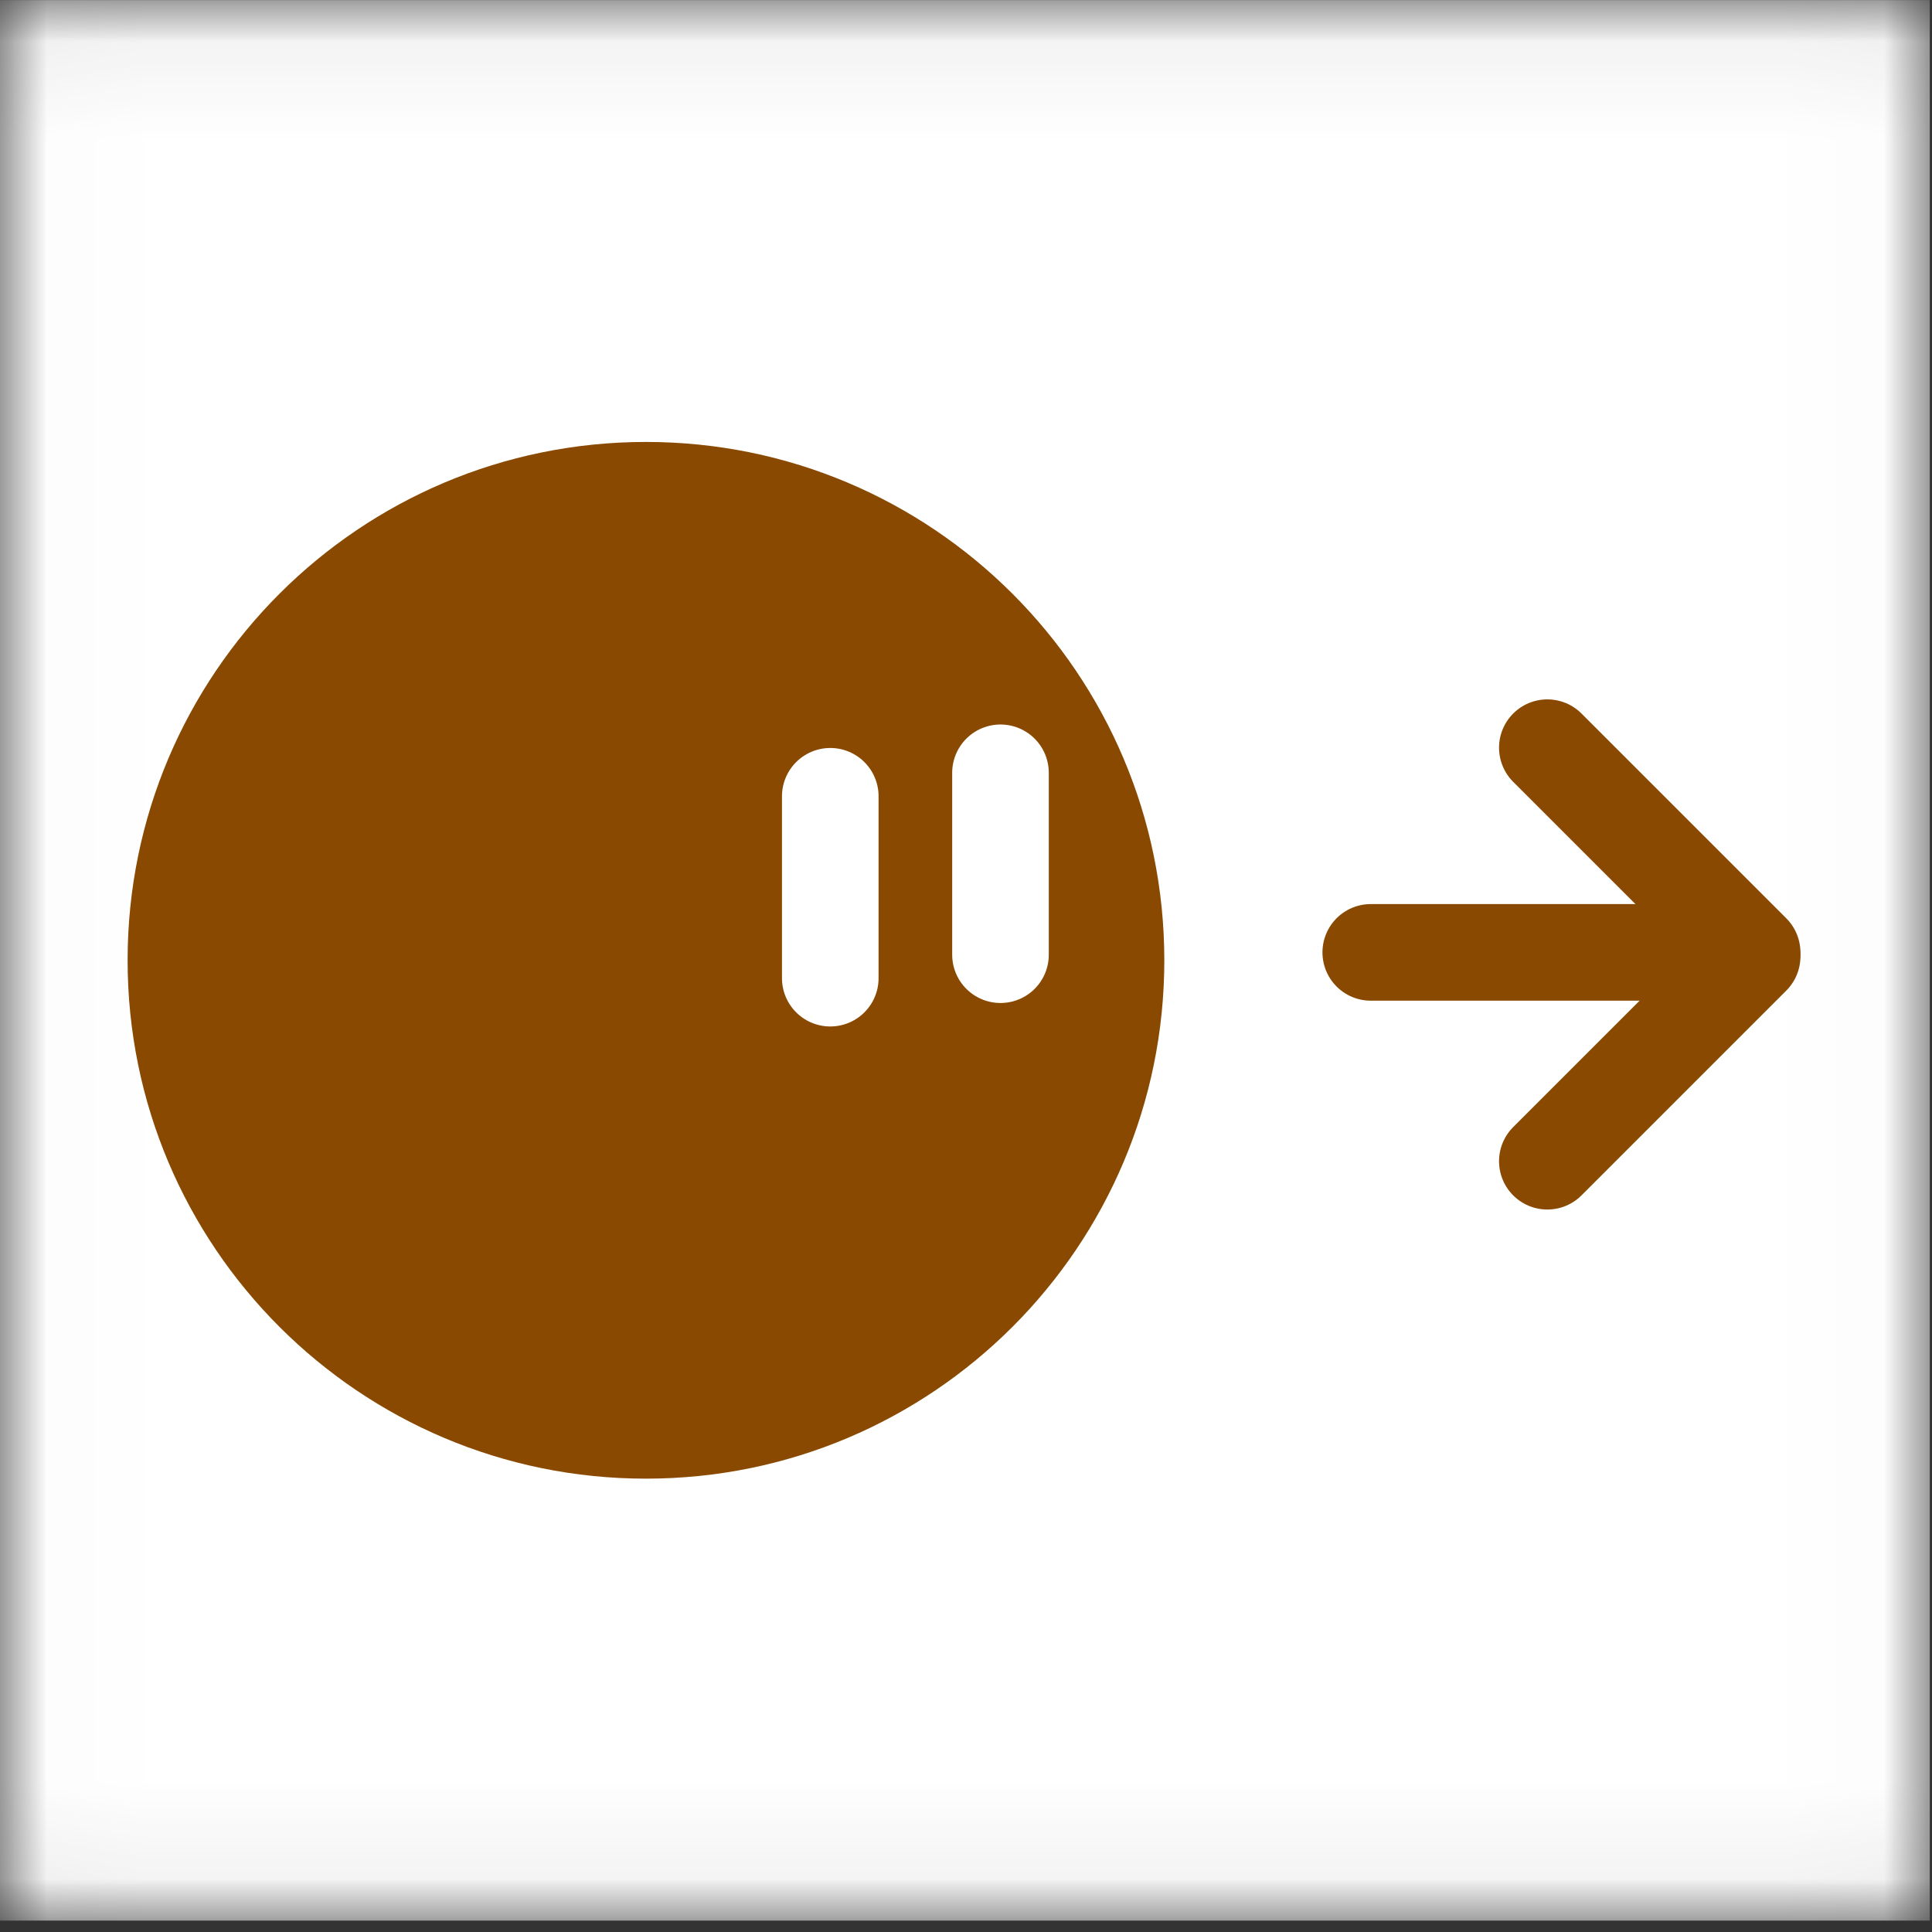 <svg version="1.1" xmlns="http://www.w3.org/2000/svg" xmlns:xlink="http://www.w3.org/1999/xlink" width="20" height="20"
    viewBox="0,0,20,20">
    <rect x="0" y="0" width="20" height="20" fill="#333333" stroke="none"/>
    <mask id="masking">
        <g>
            <g fill-rule="nonzero" stroke-linejoin="miter"
                stroke-miterlimit="10" stroke-dasharray="" stroke-dashoffset="0" style="mix-blend-mode: normal">
                <path d="M230.012,189.941v-19.881h19.977v19.881z" fill="#000" stroke="none" stroke-width="0"
                    stroke-linecap="butt" />
                <path
                    d="M231.333,180c0,-2.964 2.403,-5.366 5.366,-5.366c2.964,0 5.366,2.403 5.366,5.366c0,2.964 -2.403,5.366 -5.366,5.366c-2.964,0 -5.366,-2.403 -5.366,-5.366z"
                    fill="#fff" stroke="none" stroke-width="0" stroke-linecap="butt" />
                <path d="M244.202,179.918h3.907" fill="none" stroke="#fff" stroke-width="1"
                    stroke-linecap="round" />
                <path d="M246.03,177.799l2.12,2.12" fill="none" stroke="#fff" stroke-width="1"
                    stroke-linecap="round" />
                <path d="M246.03,182.08l2.12,-2.12" data-paper-data="{&quot;index&quot;:null}" fill="none"
                    stroke="#fff" stroke-width="1" stroke-linecap="round" />
                <path d="M240.369,178.059v1.883" fill="none" stroke="#000" stroke-width="1"
                    stroke-linecap="round" />
                <path d="M238.607,178.302v1.883" fill="none" stroke="#000" stroke-width="1"
                    stroke-linecap="round" />
            </g>
        </g>
    </mask>
    <g mask="url(#masking)" transform="translate(-230.012,-170.059)">
        <g data-paper-data="{&quot;isPaintingLayer&quot;:true}" fill-rule="nonzero" stroke-linejoin="miter"
            stroke-miterlimit="10" stroke-dasharray="" stroke-dashoffset="0" style="mix-blend-mode: normal">
            <path d="M230.012,189.941v-19.881h19.977v19.881z" fill="#ffffff" stroke="none" stroke-width="0"
                stroke-linecap="butt" />
            <path
                d="M231.333,180c0,-2.964 2.403,-5.366 5.366,-5.366c2.964,0 5.366,2.403 5.366,5.366c0,2.964 -2.403,5.366 -5.366,5.366c-2.964,0 -5.366,-2.403 -5.366,-5.366z"
                fill="#8a4900" stroke="none" stroke-width="0" stroke-linecap="butt" />
            <path d="M244.202,179.918h3.907" fill="none" stroke="#8a4900" stroke-width="1"
                stroke-linecap="round" />
            <path d="M246.03,177.799l2.12,2.12" fill="none" stroke="#8a4900" stroke-width="1"
                stroke-linecap="round" />
            <path d="M246.03,182.08l2.12,-2.12" data-paper-data="{&quot;index&quot;:null}" fill="none"
                stroke="#8a4900" stroke-width="1" stroke-linecap="round" />
            <path d="M240.369,178.059v1.883" fill="none" stroke="#ffffff" stroke-width="1"
                stroke-linecap="round" />
            <path d="M238.607,178.302v1.883" fill="none" stroke="#ffffff" stroke-width="1"
                stroke-linecap="round" />
        </g>
    </g>
</svg><!--rotationCenter:9.98832999999999:9.940535000000011-->